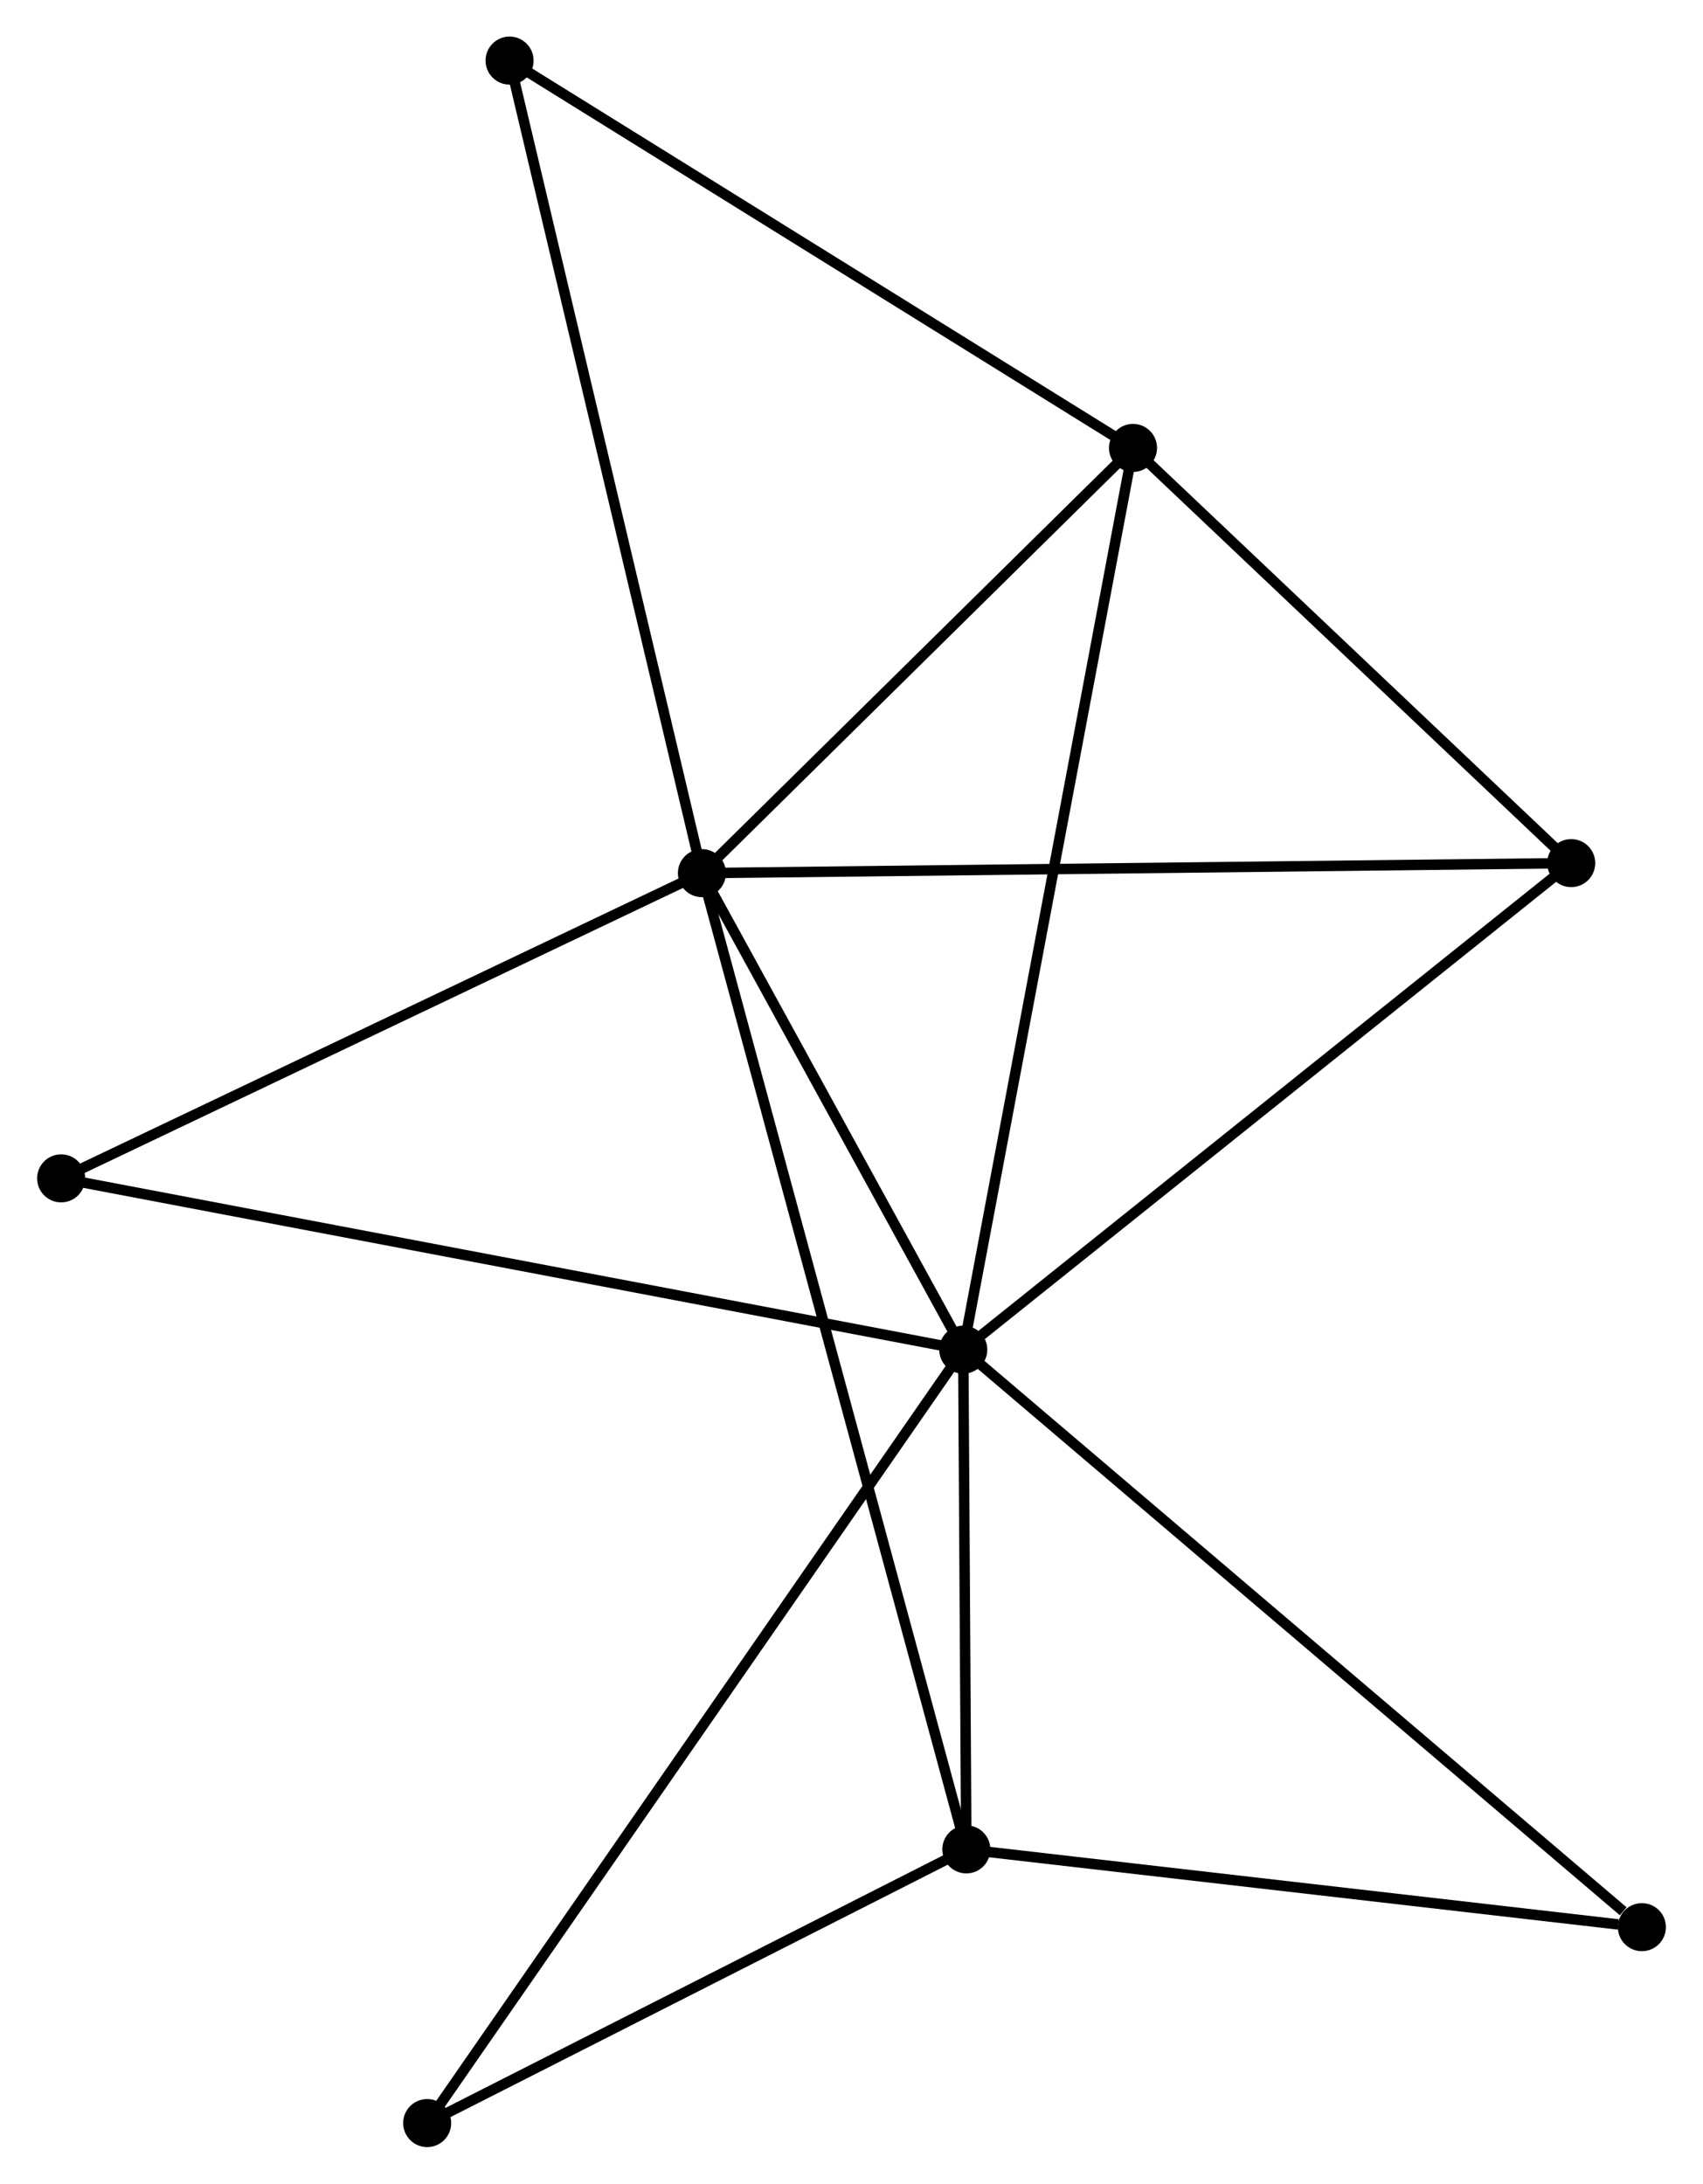 <?xml version="1.0" encoding="UTF-8" standalone="no"?>
<!DOCTYPE svg PUBLIC "-//W3C//DTD SVG 1.1//EN"
 "http://www.w3.org/Graphics/SVG/1.1/DTD/svg11.dtd">
<!-- Generated by graphviz version 2.36.0 (20140111.2315)
 -->
<!-- Title: %3 Pages: 1 -->
<svg width="163pt" height="209pt"
 viewBox="0.00 0.00 162.94 209.06" xmlns="http://www.w3.org/2000/svg" xmlns:xlink="http://www.w3.org/1999/xlink">
<g id="graph0" class="graph" transform="scale(1 1) rotate(0) translate(4 205.059)">
<title>%3</title>
<!-- 0 -->
<g id="node1" class="node"><title>0</title>
<ellipse fill="black" stroke="black" cx="88.171" cy="-75.844" rx="1.8" ry="1.8"/>
</g>
<!-- 1 -->
<g id="node2" class="node"><title>1</title>
<ellipse fill="black" stroke="black" cx="63.149" cy="-121.467" rx="1.8" ry="1.8"/>
</g>
<!-- 0&#45;&#45;1 -->
<g id="edge1" class="edge"><title>0&#45;&#45;1</title>
<path fill="none" stroke="black" d="M87.096,-77.804C82.98,-85.309 68.253,-112.161 64.192,-119.565"/>
</g>
<!-- 2 -->
<g id="node3" class="node"><title>2</title>
<ellipse fill="black" stroke="black" cx="88.464" cy="-28.002" rx="1.8" ry="1.8"/>
</g>
<!-- 0&#45;&#45;2 -->
<g id="edge2" class="edge"><title>0&#45;&#45;2</title>
<path fill="none" stroke="black" d="M88.183,-73.788C88.231,-65.919 88.404,-37.761 88.451,-29.997"/>
</g>
<!-- 3 -->
<g id="node4" class="node"><title>3</title>
<ellipse fill="black" stroke="black" cx="104.422" cy="-162.176" rx="1.8" ry="1.8"/>
</g>
<!-- 0&#45;&#45;3 -->
<g id="edge3" class="edge"><title>0&#45;&#45;3</title>
<path fill="none" stroke="black" d="M88.51,-77.647C90.625,-88.882 101.975,-149.177 104.084,-160.383"/>
</g>
<!-- 4 -->
<g id="node5" class="node"><title>4</title>
<ellipse fill="black" stroke="black" cx="146.376" cy="-122.427" rx="1.8" ry="1.8"/>
</g>
<!-- 0&#45;&#45;4 -->
<g id="edge4" class="edge"><title>0&#45;&#45;4</title>
<path fill="none" stroke="black" d="M89.609,-76.995C97.592,-83.384 136.383,-114.43 144.773,-121.145"/>
</g>
<!-- 5 -->
<g id="node6" class="node"><title>5</title>
<ellipse fill="black" stroke="black" cx="1.8" cy="-92.245" rx="1.8" ry="1.8"/>
</g>
<!-- 0&#45;&#45;5 -->
<g id="edge5" class="edge"><title>0&#45;&#45;5</title>
<path fill="none" stroke="black" d="M86.367,-76.186C75.126,-78.321 14.805,-89.776 3.594,-91.905"/>
</g>
<!-- 6 -->
<g id="node7" class="node"><title>6</title>
<ellipse fill="black" stroke="black" cx="36.844" cy="-1.8" rx="1.8" ry="1.8"/>
</g>
<!-- 0&#45;&#45;6 -->
<g id="edge6" class="edge"><title>0&#45;&#45;6</title>
<path fill="none" stroke="black" d="M87.099,-74.297C80.419,-64.661 44.573,-12.949 37.91,-3.338"/>
</g>
<!-- 7 -->
<g id="node8" class="node"><title>7</title>
<ellipse fill="black" stroke="black" cx="153.142" cy="-20.557" rx="1.8" ry="1.8"/>
</g>
<!-- 0&#45;&#45;7 -->
<g id="edge7" class="edge"><title>0&#45;&#45;7</title>
<path fill="none" stroke="black" d="M89.777,-74.477C98.688,-66.895 141.988,-30.049 151.353,-22.079"/>
</g>
<!-- 1&#45;&#45;2 -->
<g id="edge8" class="edge"><title>1&#45;&#45;2</title>
<path fill="none" stroke="black" d="M63.678,-119.515C66.972,-107.351 84.652,-42.076 87.938,-29.944"/>
</g>
<!-- 1&#45;&#45;3 -->
<g id="edge9" class="edge"><title>1&#45;&#45;3</title>
<path fill="none" stroke="black" d="M64.522,-122.821C70.789,-129.002 96.637,-154.498 103.001,-160.775"/>
</g>
<!-- 1&#45;&#45;4 -->
<g id="edge10" class="edge"><title>1&#45;&#45;4</title>
<path fill="none" stroke="black" d="M65.207,-121.491C76.721,-121.624 133.064,-122.274 144.39,-122.404"/>
</g>
<!-- 1&#45;&#45;5 -->
<g id="edge11" class="edge"><title>1&#45;&#45;5</title>
<path fill="none" stroke="black" d="M61.379,-120.624C52.421,-116.357 12.161,-97.18 3.461,-93.036"/>
</g>
<!-- 8 -->
<g id="node9" class="node"><title>8</title>
<ellipse fill="black" stroke="black" cx="44.733" cy="-199.259" rx="1.8" ry="1.8"/>
</g>
<!-- 1&#45;&#45;8 -->
<g id="edge12" class="edge"><title>1&#45;&#45;8</title>
<path fill="none" stroke="black" d="M62.694,-123.39C60.146,-134.153 47.679,-186.817 45.173,-197.403"/>
</g>
<!-- 2&#45;&#45;6 -->
<g id="edge13" class="edge"><title>2&#45;&#45;6</title>
<path fill="none" stroke="black" d="M86.746,-27.13C78.909,-23.152 46.581,-6.742 38.621,-2.702"/>
</g>
<!-- 2&#45;&#45;7 -->
<g id="edge14" class="edge"><title>2&#45;&#45;7</title>
<path fill="none" stroke="black" d="M90.33,-27.787C99.609,-26.719 140.74,-21.985 150.878,-20.818"/>
</g>
<!-- 3&#45;&#45;4 -->
<g id="edge15" class="edge"><title>3&#45;&#45;4</title>
<path fill="none" stroke="black" d="M105.818,-160.854C112.187,-154.819 138.462,-129.925 144.931,-123.795"/>
</g>
<!-- 3&#45;&#45;8 -->
<g id="edge16" class="edge"><title>3&#45;&#45;8</title>
<path fill="none" stroke="black" d="M102.7,-163.246C93.984,-168.661 54.813,-192.997 46.349,-198.255"/>
</g>
</g>
</svg>
